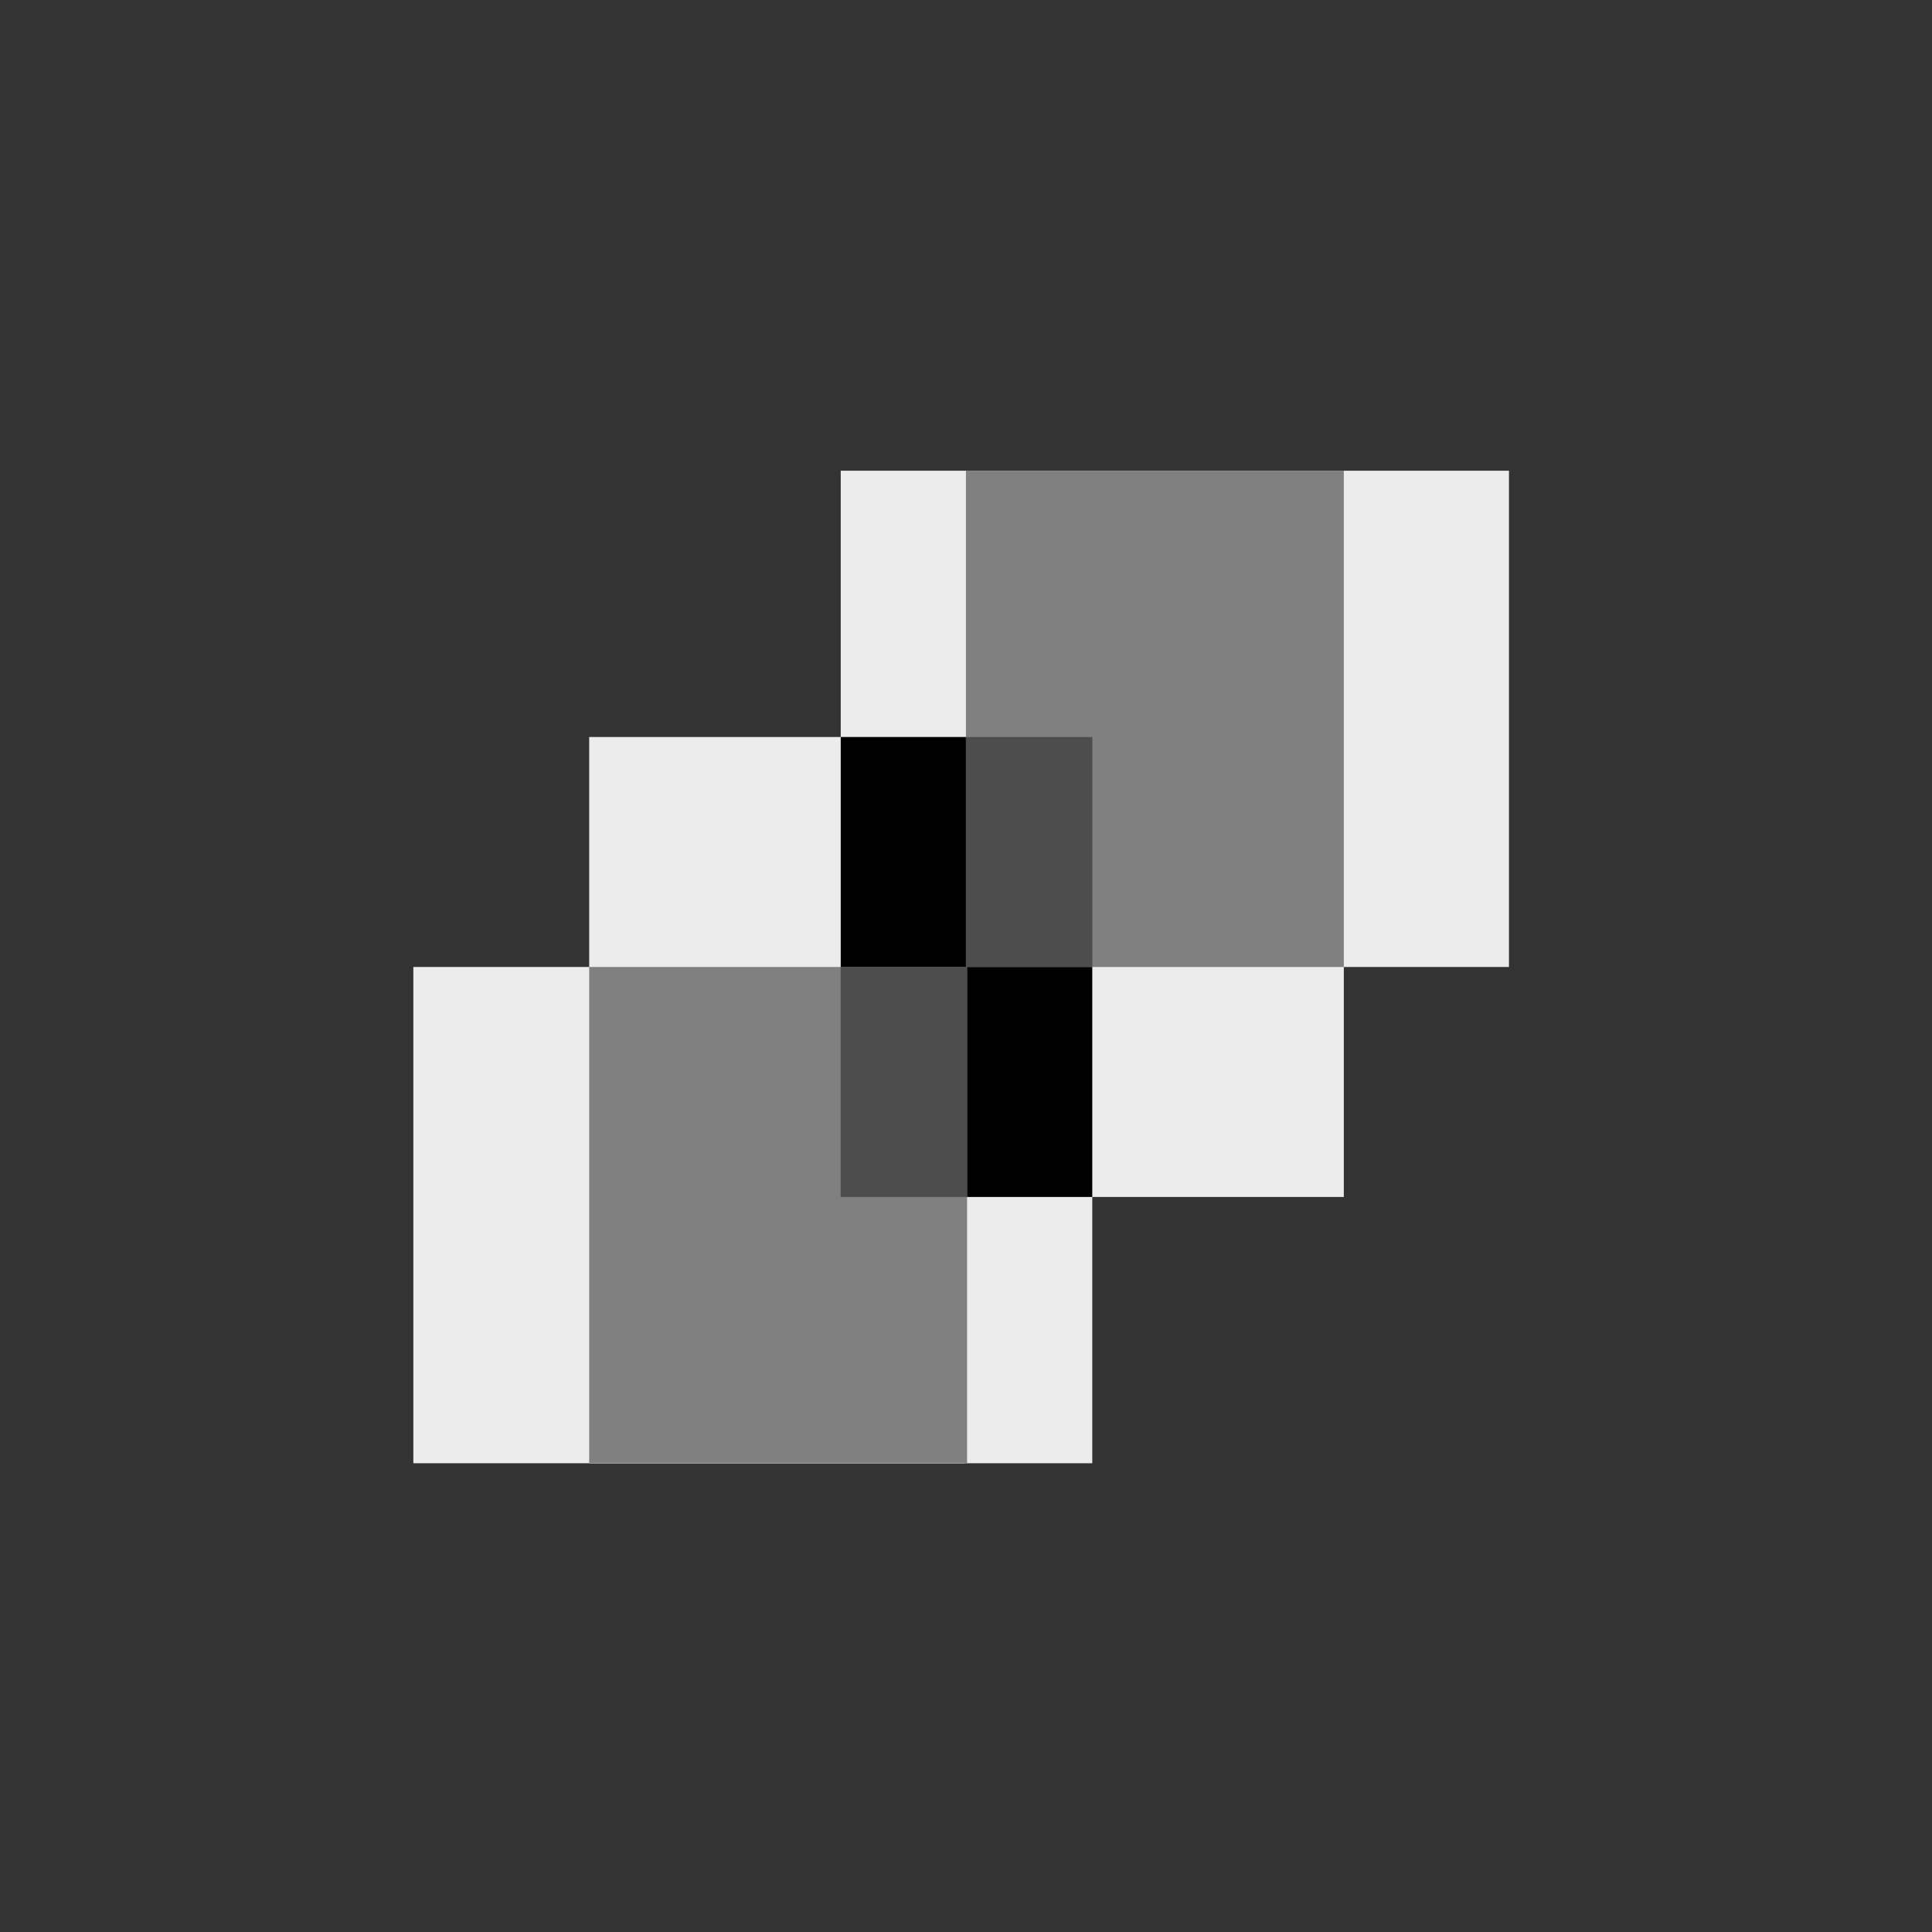 <?xml version="1.0" encoding="UTF-8" standalone="no"?>
<!-- Created with Inkscape (http://www.inkscape.org/) -->

<svg
   width="210mm"
   height="210mm"
   viewBox="0 0 210 210"
   version="1.1"
   id="svg5"
   inkscape:export-filename="seeq_logo.png"
   inkscape:export-xdpi="96"
   inkscape:export-ydpi="96"
   inkscape:version="1.2.2 (b0a84865, 2022-12-01)"
   sodipodi:docname="seeq_logo.svg"
   xmlns:inkscape="http://www.inkscape.org/namespaces/inkscape"
   xmlns:sodipodi="http://sodipodi.sourceforge.net/DTD/sodipodi-0.dtd"
   xmlns="http://www.w3.org/2000/svg"
   xmlns:svg="http://www.w3.org/2000/svg">
  <rect x="0" y="0" width="210" height="210" fill="#333333" stroke="none"/>
  <sodipodi:namedview
     id="namedview7"
     pagecolor="#ffffff"
     bordercolor="#666666"
     borderopacity="1.0"
     inkscape:showpageshadow="2"
     inkscape:pageopacity="0.0"
     inkscape:pagecheckerboard="0"
     inkscape:deskcolor="#d1d1d1"
     inkscape:document-units="mm"
     showgrid="false"
     inkscape:zoom="0.5854071"
     inkscape:cx="350.18366"
     inkscape:cy="401.43005"
     inkscape:window-width="1512"
     inkscape:window-height="916"
     inkscape:window-x="0"
     inkscape:window-y="38"
     inkscape:window-maximized="1"
     inkscape:current-layer="g734" />
  <defs
     id="defs2" />
  <g
     inkscape:label="Layer 1"
     inkscape:groupmode="layer"
     id="layer1">
    <rect
       style="fill:none;stroke-width:0.25;paint-order:markers stroke fill"
       id="rect1052"
       width="210"
       height="210"
       x="0"
       y="0" />
    <g
       id="g734"
       transform="matrix(1.402,0,0,1.402,-53.195,-201.442)">
      <g
         id="g515">
        <rect
           style="fill:#ececec;stroke-width:0.208;paint-order:markers stroke fill"
           id="rect560"
           width="39.004"
           height="56.305"
           x="103.123"
           y="180.176" />
        <rect
           style="fill:#ececec;stroke-width:0.178;paint-order:markers stroke fill"
           id="rect560-8-3"
           width="41.723"
           height="38.475"
           x="113.208"
           y="180.176" />
        <rect
           style="fill:#ececec;stroke-width:0.18;paint-order:markers stroke fill"
           id="rect560-8-3-9"
           width="42.738"
           height="38.475"
           x="69.989"
           y="218.651" />
        <rect
           style="fill:#ececec;stroke-width:0.208;paint-order:markers stroke fill"
           id="rect560-0"
           width="39.004"
           height="56.305"
           x="83.621"
           y="200.821" />
        <rect
           style="fill:#000000;stroke-width:0.354;paint-order:markers stroke fill"
           id="rect344-0"
           width="19.502"
           height="35.66"
           x="103.123"
           y="200.821" />
        <rect
           style="fill:#808080;stroke-width:0.45;paint-order:markers stroke fill"
           id="rect344-0-0"
           width="29.297"
           height="38.475"
           x="83.621"
           y="218.651" />
        <rect
           style="fill:#808080;stroke-width:0.45;paint-order:markers stroke fill"
           id="rect344-0-0-8"
           width="29.297"
           height="38.475"
           x="112.83"
           y="180.176" />
      </g>
      <rect
         style="fill:#4d4d4d;stroke-width:0.177;paint-order:markers stroke fill"
         id="rect344-0-0-8-0"
         width="9.801"
         height="17.83"
         x="112.83"
         y="200.821" />
      <rect
         style="fill:#4d4d4d;stroke-width:0.177;paint-order:markers stroke fill"
         id="rect344-0-0-8-0-2"
         width="9.801"
         height="17.83"
         x="103.117"
         y="218.651" />
    </g>
  </g>
</svg>

